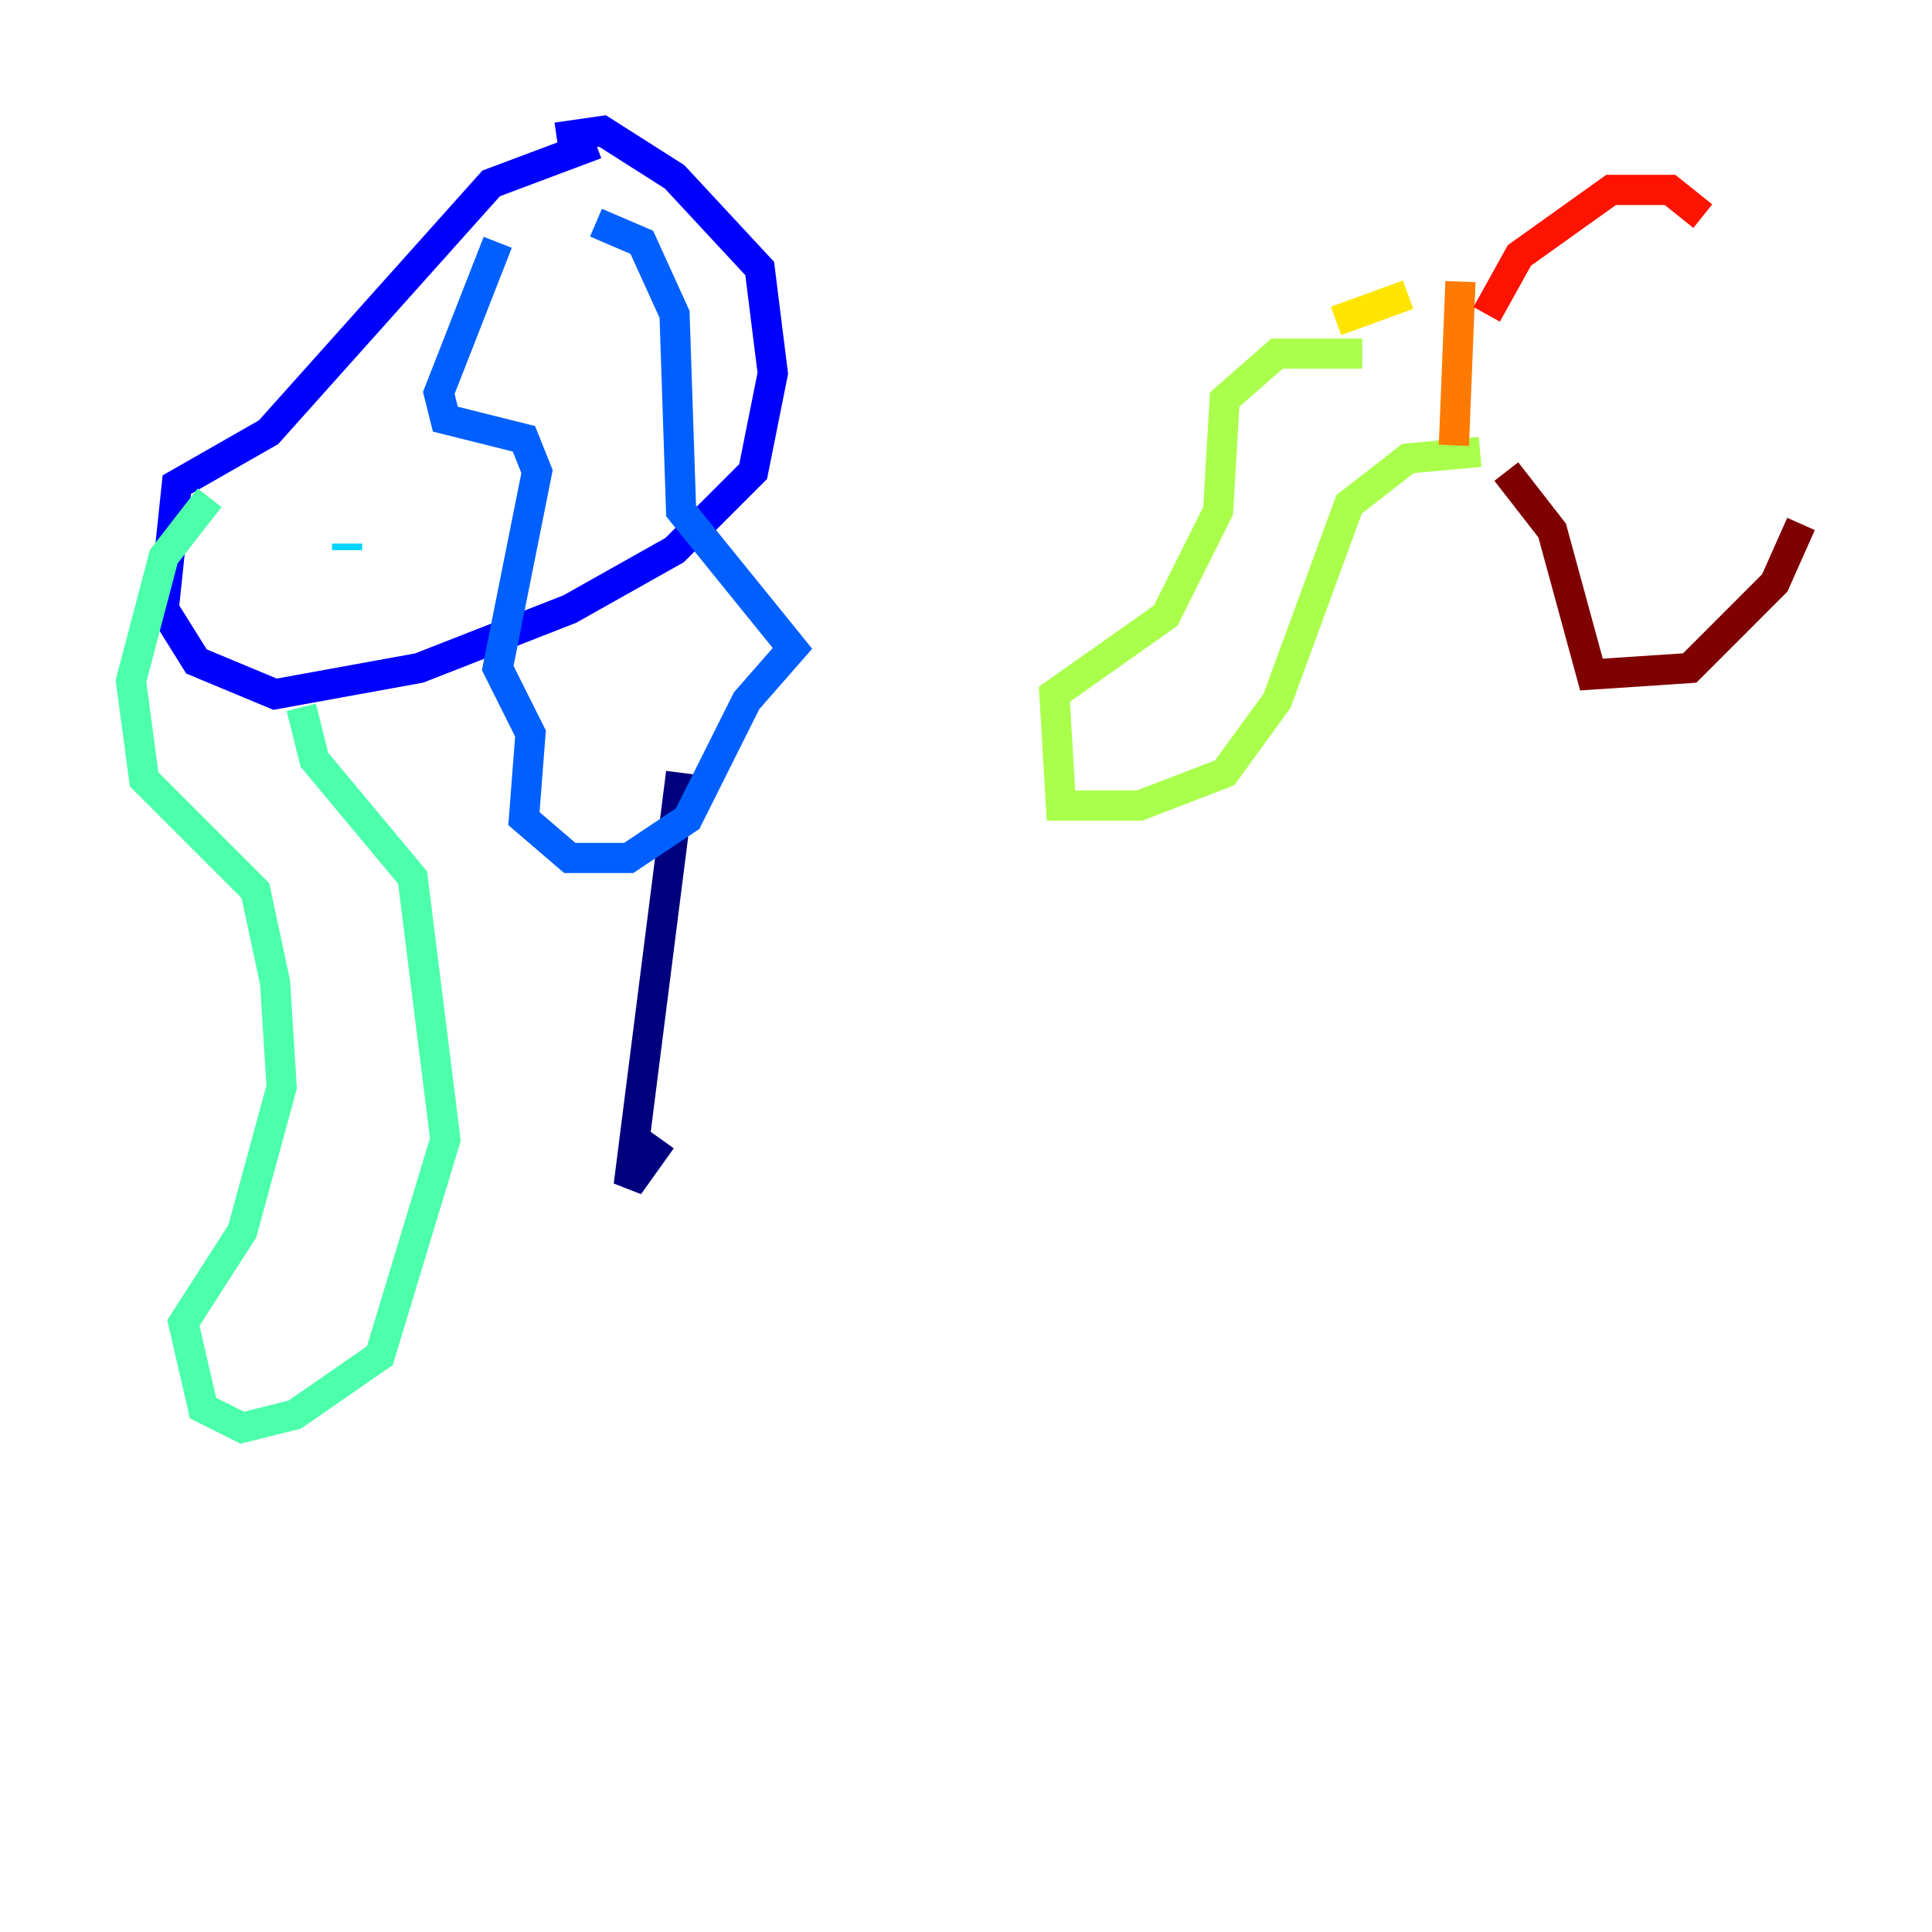 <?xml version="1.0" encoding="utf-8" ?>
<svg baseProfile="tiny" height="128" version="1.2" viewBox="0,0,128,128" width="128" xmlns="http://www.w3.org/2000/svg" xmlns:ev="http://www.w3.org/2001/xml-events" xmlns:xlink="http://www.w3.org/1999/xlink"><defs /><polyline fill="none" points="45.125,51.2 41.654,78.536 43.824,75.498" stroke="#00007f" stroke-width="2" /><polyline fill="none" points="39.485,9.546 32.542,12.149 17.79,28.637 11.715,32.108 10.848,40.352 13.017,43.824 18.224,45.993 27.77,44.258 37.749,40.352 44.691,36.447 49.898,31.241 51.2,24.732 50.332,17.79 44.691,11.715 39.919,8.678 36.881,9.112" stroke="#0000fe" stroke-width="2" /><polyline fill="none" points="32.976,16.054 29.071,26.034 29.505,27.77 34.712,29.071 35.58,31.241 32.976,44.258 35.146,48.597 34.712,54.237 37.749,56.841 41.654,56.841 45.559,54.237 49.464,46.427 52.502,42.956 45.125,33.844 44.691,20.827 42.522,16.054 39.485,14.752" stroke="#0060ff" stroke-width="2" /><polyline fill="none" points="22.997,36.447 22.997,36.014" stroke="#00d4ff" stroke-width="2" /><polyline fill="none" points="13.885,32.976 10.848,36.881 8.678,45.125 9.546,51.634 16.922,59.01 18.224,65.085 18.658,72.027 16.054,81.573 12.149,87.647 13.451,93.288 16.054,94.59 19.525,93.722 25.166,89.817 29.505,75.498 27.336,58.142 20.827,50.332 19.959,46.861" stroke="#4cffaa" stroke-width="2" /><polyline fill="none" points="90.251,23.43 84.61,23.43 81.139,26.468 80.705,33.844 77.234,40.786 69.858,45.993 70.291,53.37 75.498,53.37 81.139,51.2 84.61,46.427 89.383,33.41 93.288,30.373 98.061,29.939" stroke="#aaff4c" stroke-width="2" /><polyline fill="none" points="88.515,21.261 93.288,19.525" stroke="#ffe500" stroke-width="2" /><polyline fill="none" points="96.759,18.658 96.325,29.505" stroke="#ff7a00" stroke-width="2" /><polyline fill="none" points="98.495,20.827 100.664,16.922 106.739,12.583 110.644,12.583 112.814,14.319" stroke="#fe1200" stroke-width="2" /><polyline fill="none" points="99.797,31.241 102.834,35.146 105.437,44.691 111.946,44.258 117.586,38.617 119.322,34.712" stroke="#7f0000" stroke-width="2" /></svg>